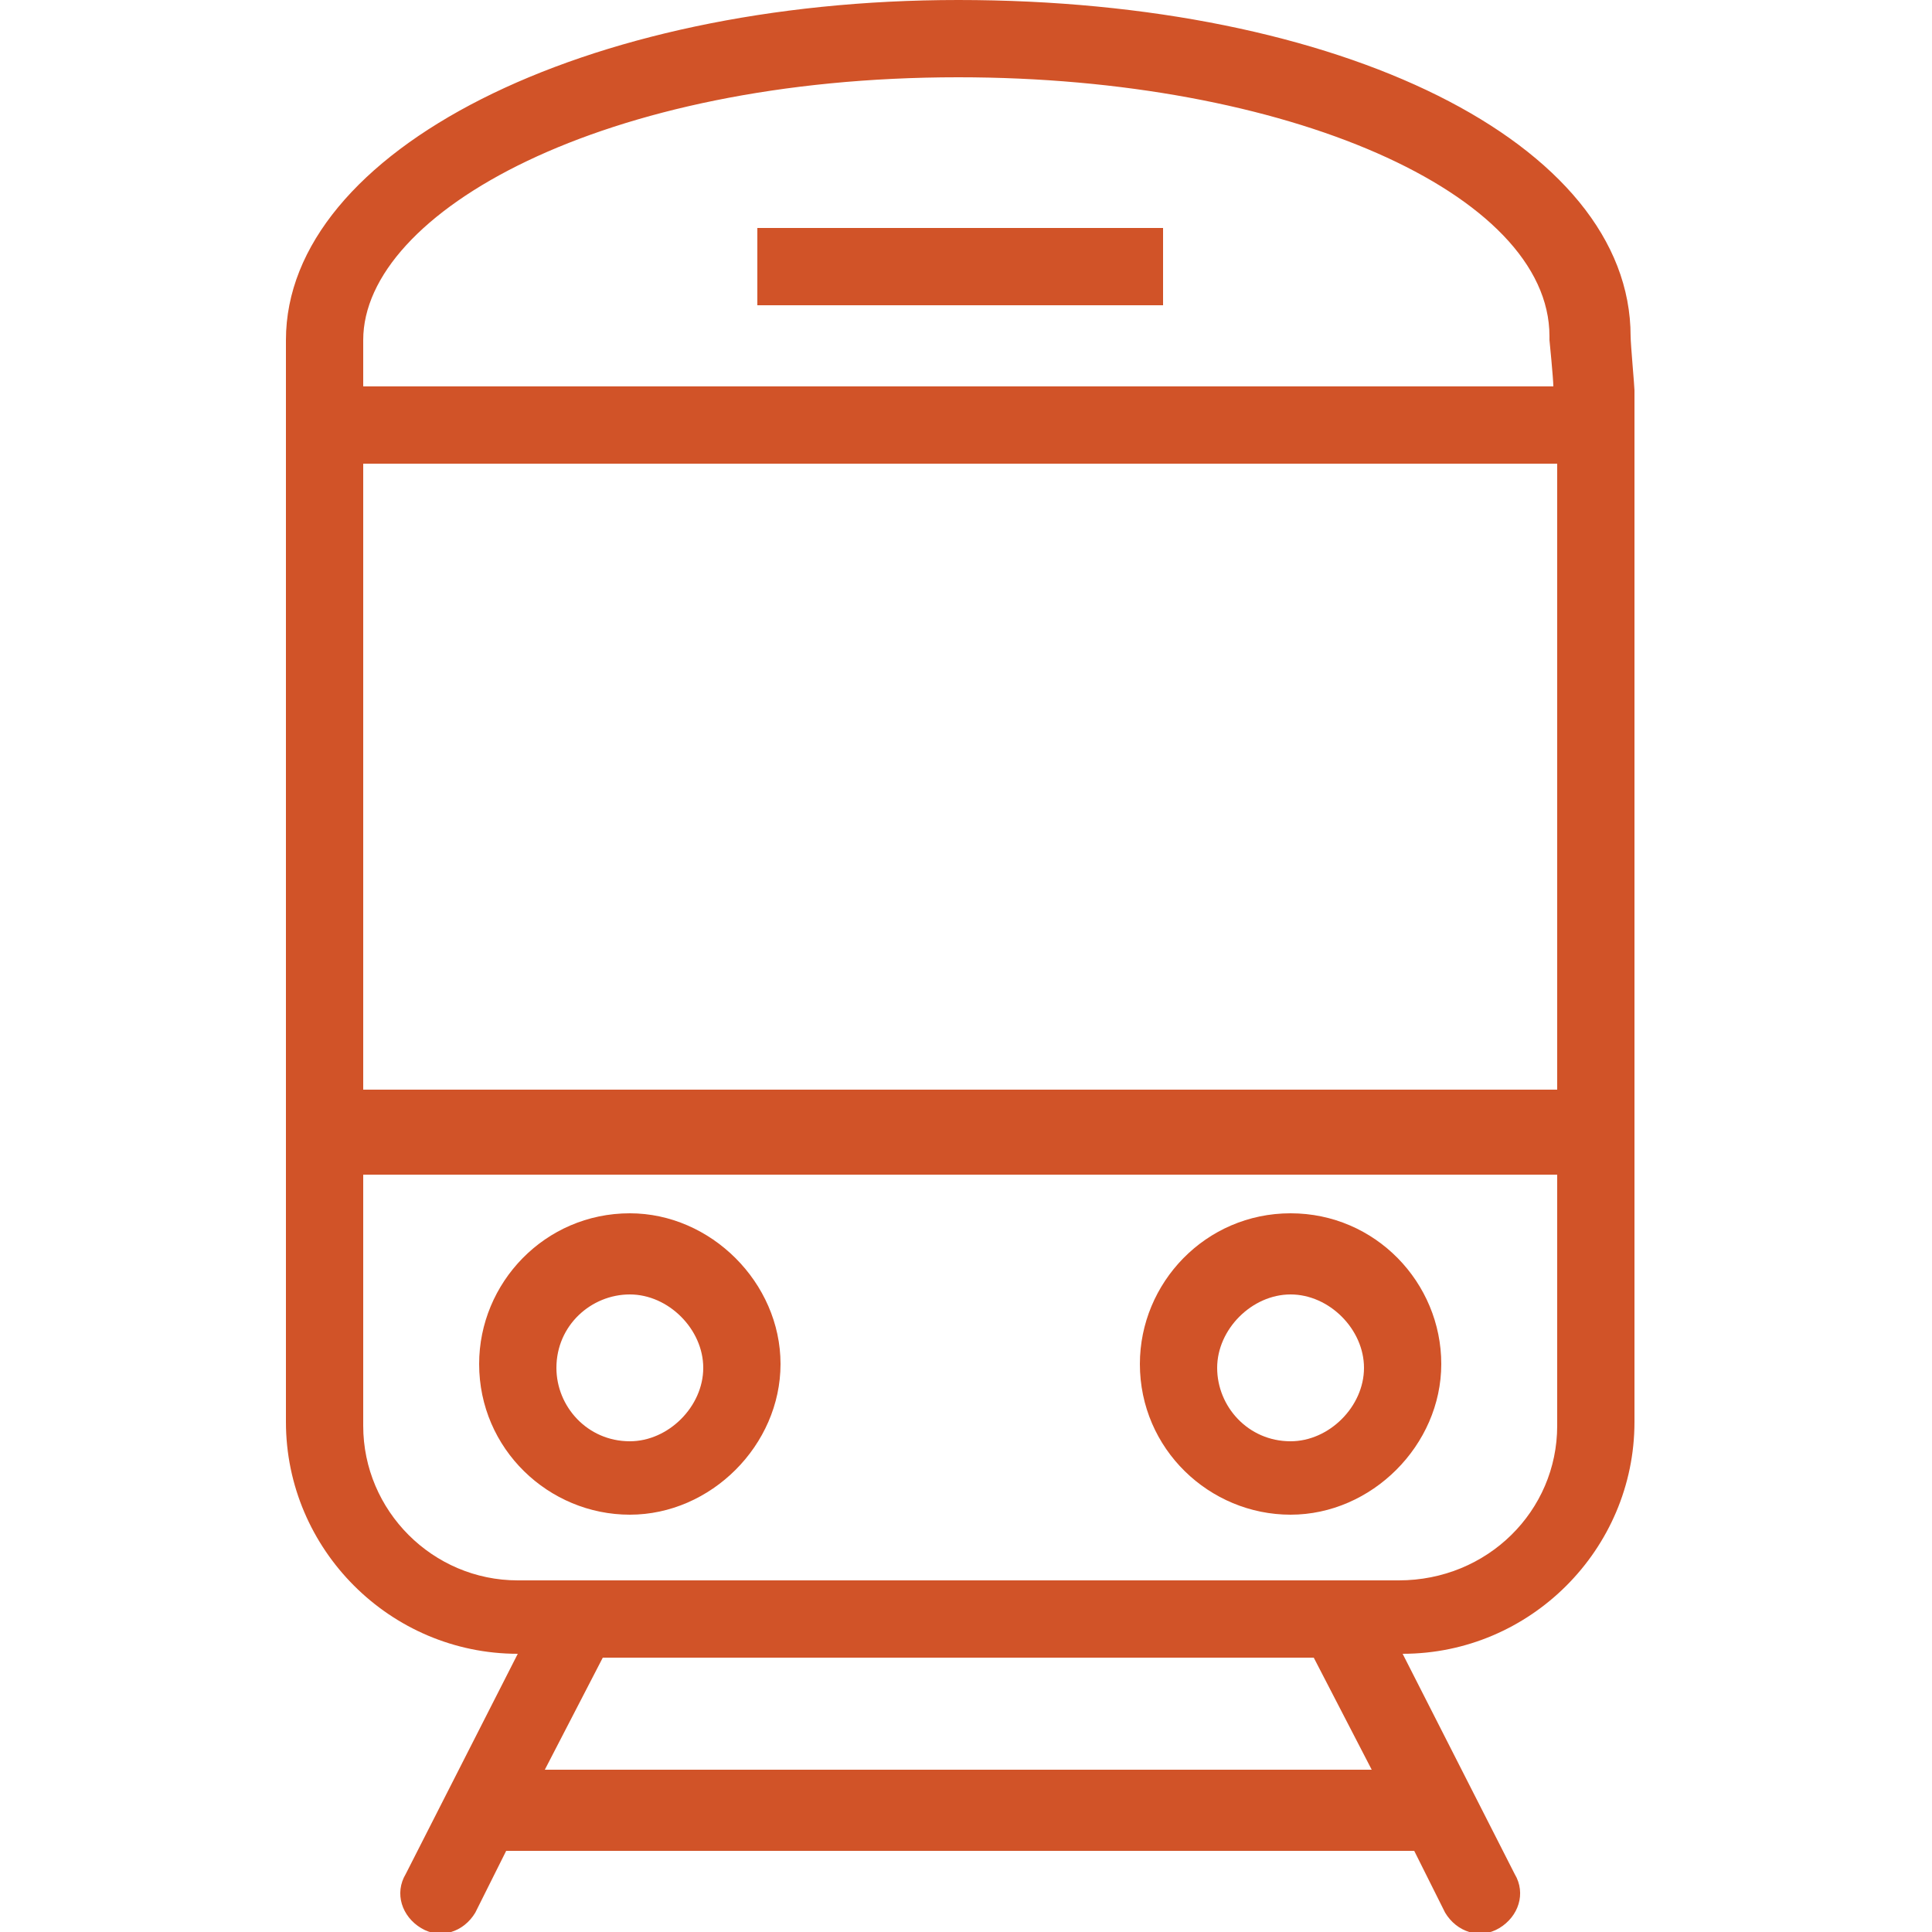 <?xml version="1.0" encoding="utf-8"?>
<!-- Generator: Adobe Illustrator 19.0.0, SVG Export Plug-In . SVG Version: 6.00 Build 0)  -->
<svg version="1.1" id="圖層_1" xmlns="http://www.w3.org/2000/svg" xmlns:xlink="http://www.w3.org/1999/xlink" x="0px" y="0px"
	 viewBox="0 0 50 50" style="enable-background:new 0 0 50 50;" xml:space="preserve">
<style type="text/css">
	.st0{fill:#D15328;}
	.st1{fill:none;}
</style>
<path id="XMLID_19_" class="st0" d="M42.2,8.7c0-5-7.5-8.7-17.4-8.7C15.1,0,7.4,3.9,7.4,8.8c0,0.2,0,0.6,0,0.8c0,0.2,0,0.3,0,0.4
	v26.8c0,3.3,2.7,6,6,6l-2.9,5.7c-0.3,0.5-0.1,1.1,0.4,1.4c0.5,0.3,1.1,0.1,1.4-0.4l0.8-1.6h23.5l0.8,1.6c0.3,0.5,0.9,0.7,1.4,0.4
	c0.5-0.3,0.7-0.9,0.4-1.4l0,0l-2.9-5.7c3.3,0,6-2.7,6-6V10.1C42.3,10,42.2,8.9,42.2,8.7z M9.4,8.8C9.4,5.5,15.6,2,24.8,2
	c8.5,0,15.3,3,15.3,6.7v0.1c0,0,0.1,1,0.1,1.2H9.4V9.7C9.4,9.4,9.4,9,9.4,8.8z M9.4,12h30.9v16.2H9.4V12z M14.1,45.8l1.5-2.9H34
	l1.5,2.9H14.1z M36.2,40.9H13.4c-2.2,0-4-1.8-4-4v-6.5h30.9v6.5C40.3,39.1,38.5,40.9,36.2,40.9z"/>
<rect id="XMLID_5_" x="19.6" y="5.9" class="st0" width="10.5" height="2"/>
<path id="XMLID_15_" class="st0" d="M16.3,31.4c-2.2,0-3.9,1.8-3.9,3.9c0,2.2,1.8,3.9,3.9,3.9s3.9-1.8,3.9-3.9
	C20.2,33.2,18.4,31.4,16.3,31.4z M16.3,37.3c-1.1,0-1.9-0.9-1.9-1.9c0-1.1,0.9-1.9,1.9-1.9s1.9,0.9,1.9,1.9S17.3,37.3,16.3,37.3
	L16.3,37.3z"/>
<path id="XMLID_12_" class="st0" d="M33.4,31.4c-2.2,0-3.9,1.8-3.9,3.9c0,2.2,1.8,3.9,3.9,3.9s3.9-1.8,3.9-3.9
	C37.3,33.2,35.6,31.4,33.4,31.4z M33.4,37.3c-1.1,0-1.9-0.9-1.9-1.9s0.9-1.9,1.9-1.9s1.9,0.9,1.9,1.9S34.4,37.3,33.4,37.3L33.4,37.3
	z"/>
<rect id="XMLID_11_" class="st1" width="50" height="50"/>
</svg>
